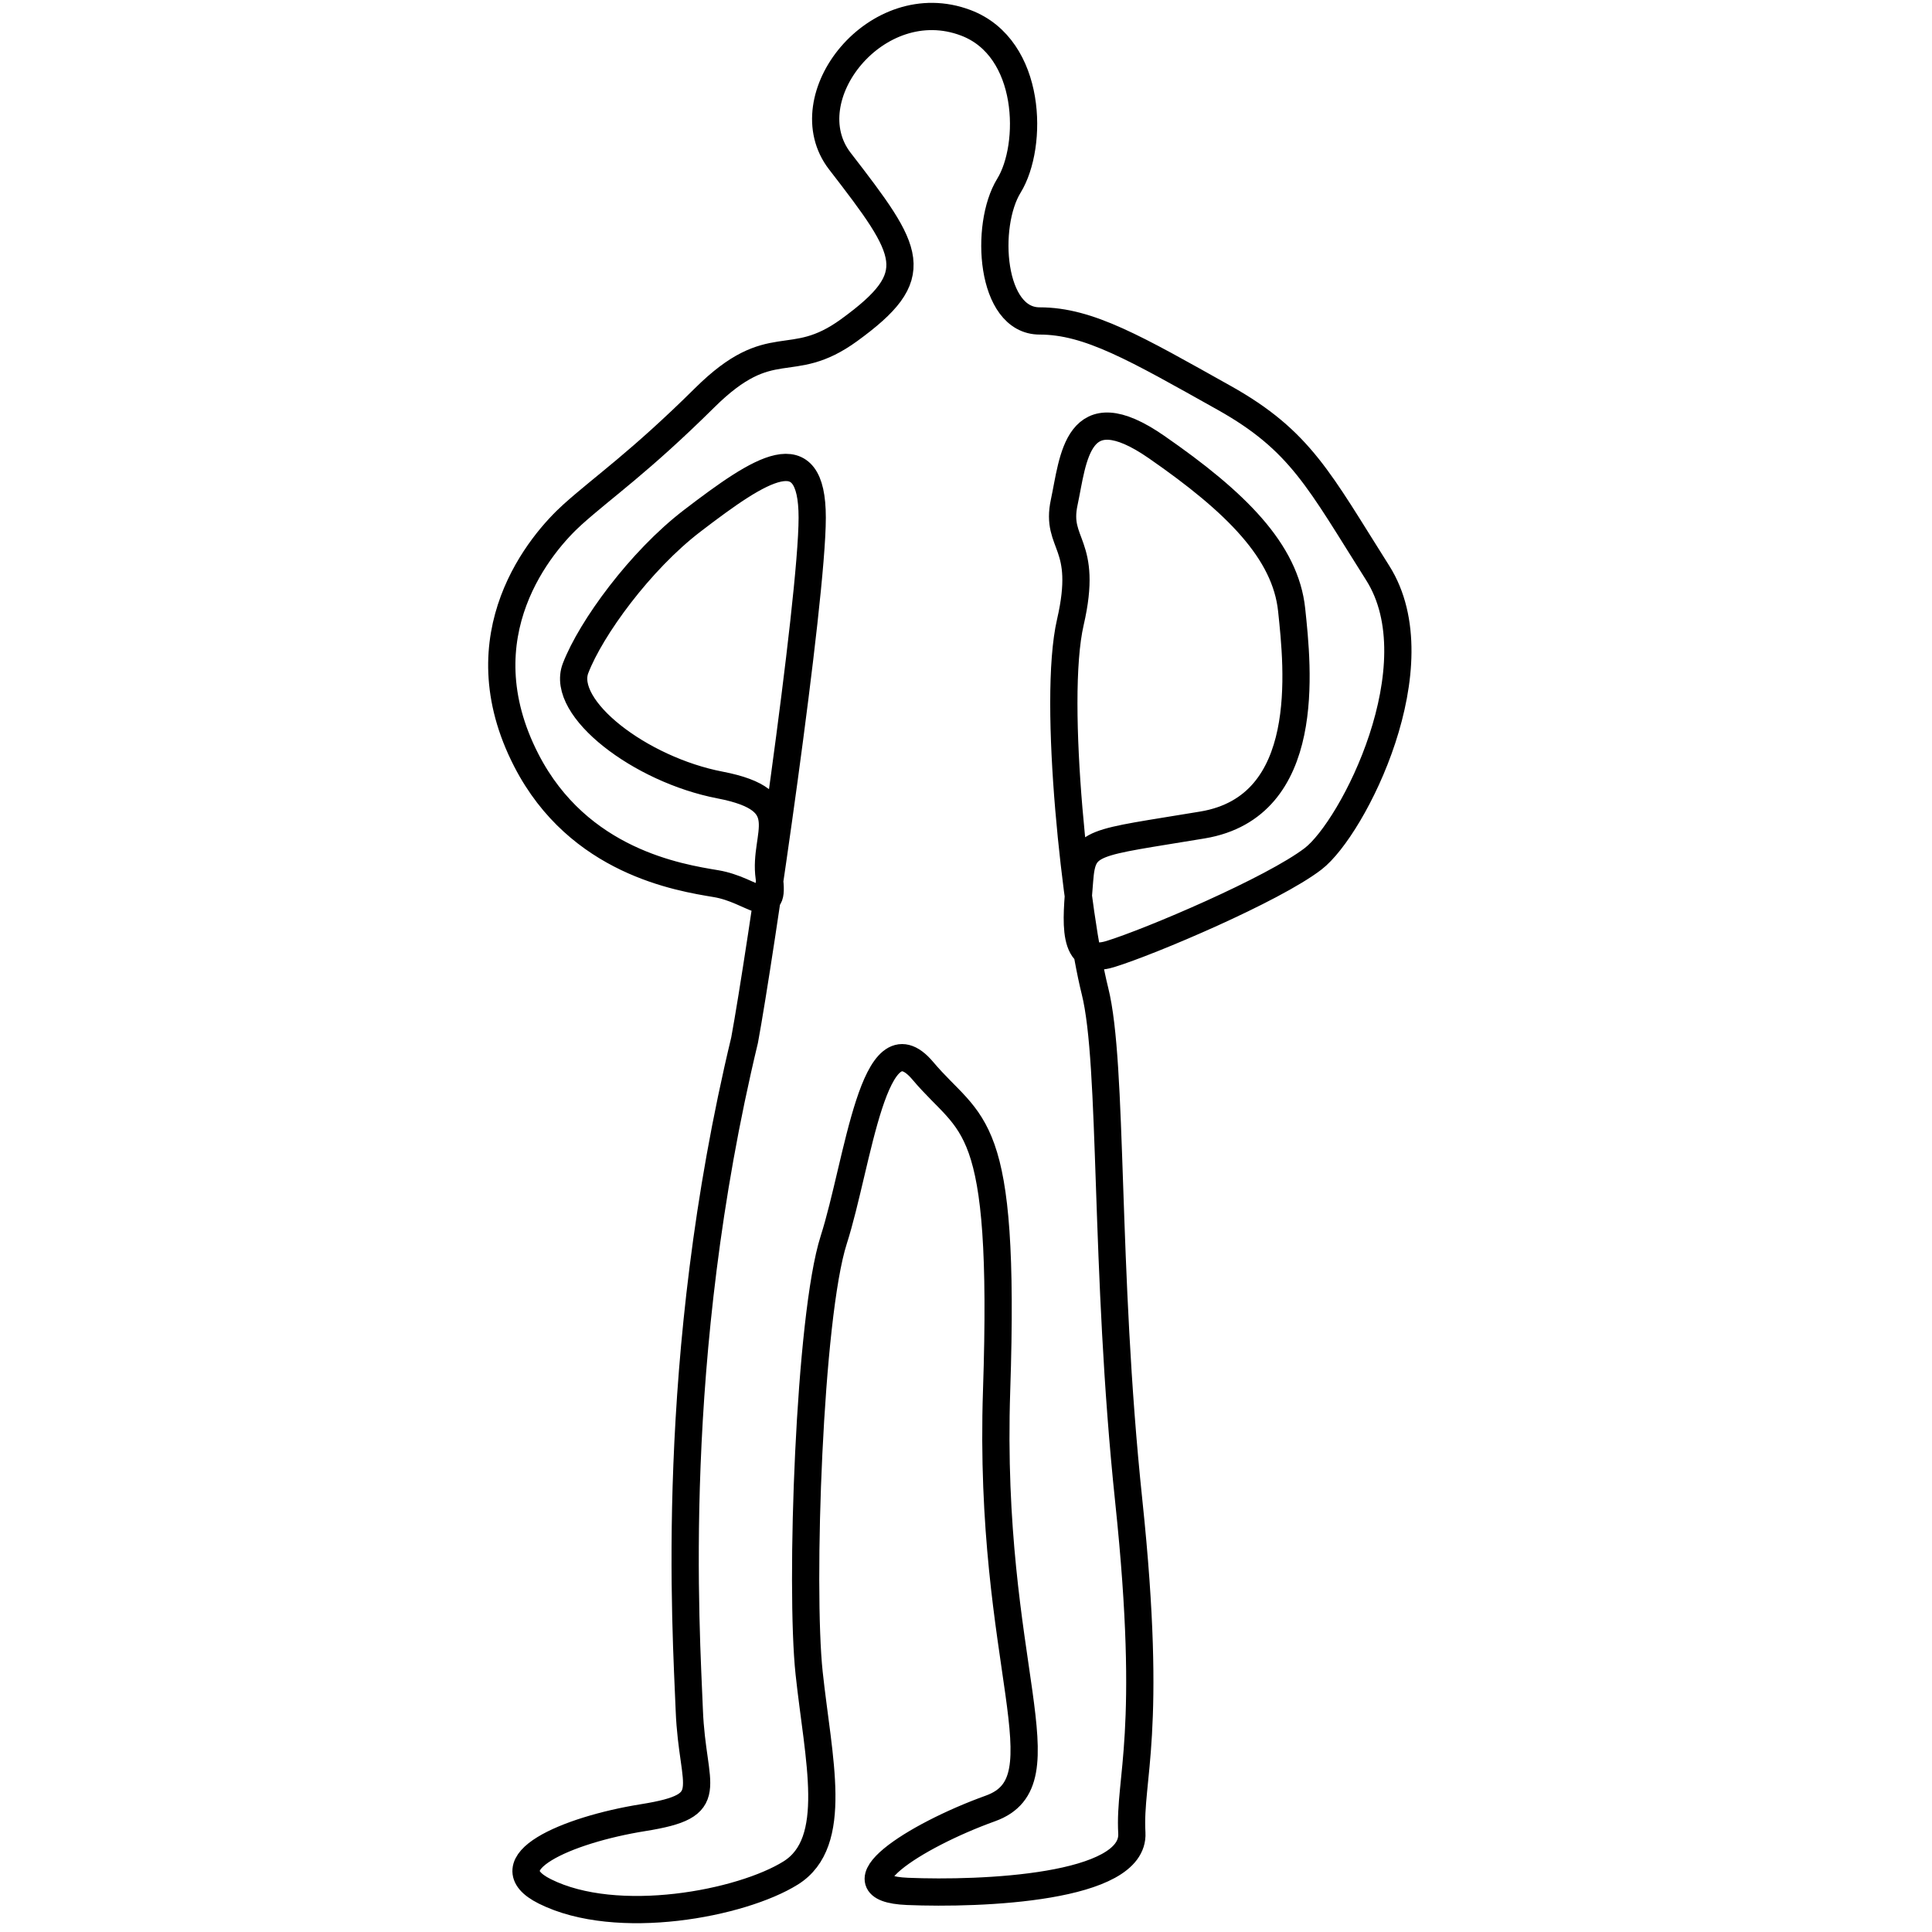 <?xml version="1.0" encoding="UTF-8" standalone="no"?>
<!-- Created with Inkscape (http://www.inkscape.org/) -->

<svg
   xmlns:dc="http://purl.org/dc/elements/1.1/"
   xmlns:cc="http://creativecommons.org/ns#"
   xmlns:rdf="http://www.w3.org/1999/02/22-rdf-syntax-ns#"
   xmlns:svg="http://www.w3.org/2000/svg"
   xmlns="http://www.w3.org/2000/svg"
   xmlns:sodipodi="http://sodipodi.sourceforge.net/DTD/sodipodi-0.dtd"
   xmlns:inkscape="http://www.inkscape.org/namespaces/inkscape"
   width="1000"
   height="1000"
   viewBox="0 0 1000 1000"
   id="svg1901"
   sodipodi:version="0.32"
   inkscape:version="0.48.2 r9819"
   sodipodi:docname="3.svg"
   version="1.1">
  <defs
     id="defs1903" />
  <sodipodi:namedview
     id="base"
     pagecolor="#ffffff"
     bordercolor="#666666"
     borderopacity="1.0"
     inkscape:pageopacity="0.0"
     inkscape:pageshadow="2"
     inkscape:zoom="0.7"
     inkscape:cx="272.55536"
     inkscape:cy="477.50784"
     inkscape:document-units="px"
     inkscape:current-layer="layer1"
     inkscape:window-width="1920"
     inkscape:window-height="1057"
     inkscape:window-x="-8"
     inkscape:window-y="-8"
     showgrid="false"
     inkscape:showpageshadow="false"
     inkscape:window-maximized="1" />
  <g
     inkscape:label="Taso 1"
     inkscape:groupmode="layer"
     id="layer1"
     transform="translate(0,-52.362)">
    <path
       style="fill:none;stroke:#000000;stroke-width:14.1;stroke-linecap:butt;stroke-linejoin:round;stroke-miterlimit:4;stroke-opacity:1;stroke-dasharray:none"
       d="m 385.407,590.714 c -39.768,165.436 -30.224,305.42 -28.633,346.779 1.591,41.359 15.907,49.313 -23.861,55.675 -39.768,6.363 -79.536,23.861 -50.903,38.177 37.428,18.714 101.807,6.363 127.258,-9.544 25.452,-15.907 14.317,-58.857 9.544,-103.397 -4.772,-44.54 0,-184.524 12.726,-224.293 12.726,-39.768 20.679,-117.714 46.131,-87.49 25.452,30.224 42.95,22.27 38.177,165.436 -4.772,143.165 36.587,202.022 -3.181,216.339 -39.768,14.317 -81.127,41.359 -42.95,42.95 38.177,1.591 117.714,-1.591 116.123,-30.224 -1.591,-28.633 11.135,-50.903 -1.591,-171.799 -12.726,-120.895 -7.954,-225.883 -17.498,-264.061 -9.544,-38.177 -22.27,-149.528 -12.726,-190.887 9.544,-41.359 -7.954,-39.768 -3.181,-62.038 4.772,-22.27 6.363,-57.266 47.722,-28.633 41.359,28.633 66.811,54.085 69.992,84.309 3.181,30.224 11.135,101.807 -46.131,111.351 -57.266,9.544 -62.038,7.954 -63.629,28.633 -1.591,20.679 -4.772,44.54 15.907,38.177 20.679,-6.363 84.309,-33.405 104.988,-49.313 20.679,-15.907 63.629,-100.216 33.405,-147.938 -30.224,-47.722 -39.768,-68.401 -79.536,-90.671 -45.78,-25.637 -69.992,-39.768 -95.444,-39.768 -25.452,0 -28.633,-49.313 -15.907,-69.992 12.726,-20.679 12.067,-71.284 -22.27,-84.309 -46.131,-17.498 -90.465,38.91 -65.22,71.583 36.698,47.496 44.187,58.857 4.772,87.49 -30.591,22.223 -39.853,0.424 -74.764,34.996 -33.747,33.418 -52.494,46.131 -68.401,60.448 -15.907,14.317 -57.403,62.147 -23.861,127.258 27.042,52.494 79.081,60.61 98.169,63.791 19.089,3.181 30.679,18.927 27.498,-3.344 -3.181,-22.27 15.907,-39.768 -25.452,-47.722 -41.359,-7.954 -82.718,-39.768 -74.764,-60.448 7.954,-20.679 33.405,-55.675 60.448,-76.355 35.584,-27.211 62.038,-44.54 62.038,-1.591 0,42.95 -27.042,227.474 -34.996,270.424 z"
       id="path2988"
       inkscape:connector-curvature="0"
       sodipodi:nodetypes="csssssssssssssssssssssssssssssssssssssc" />
  </g>
</svg>
